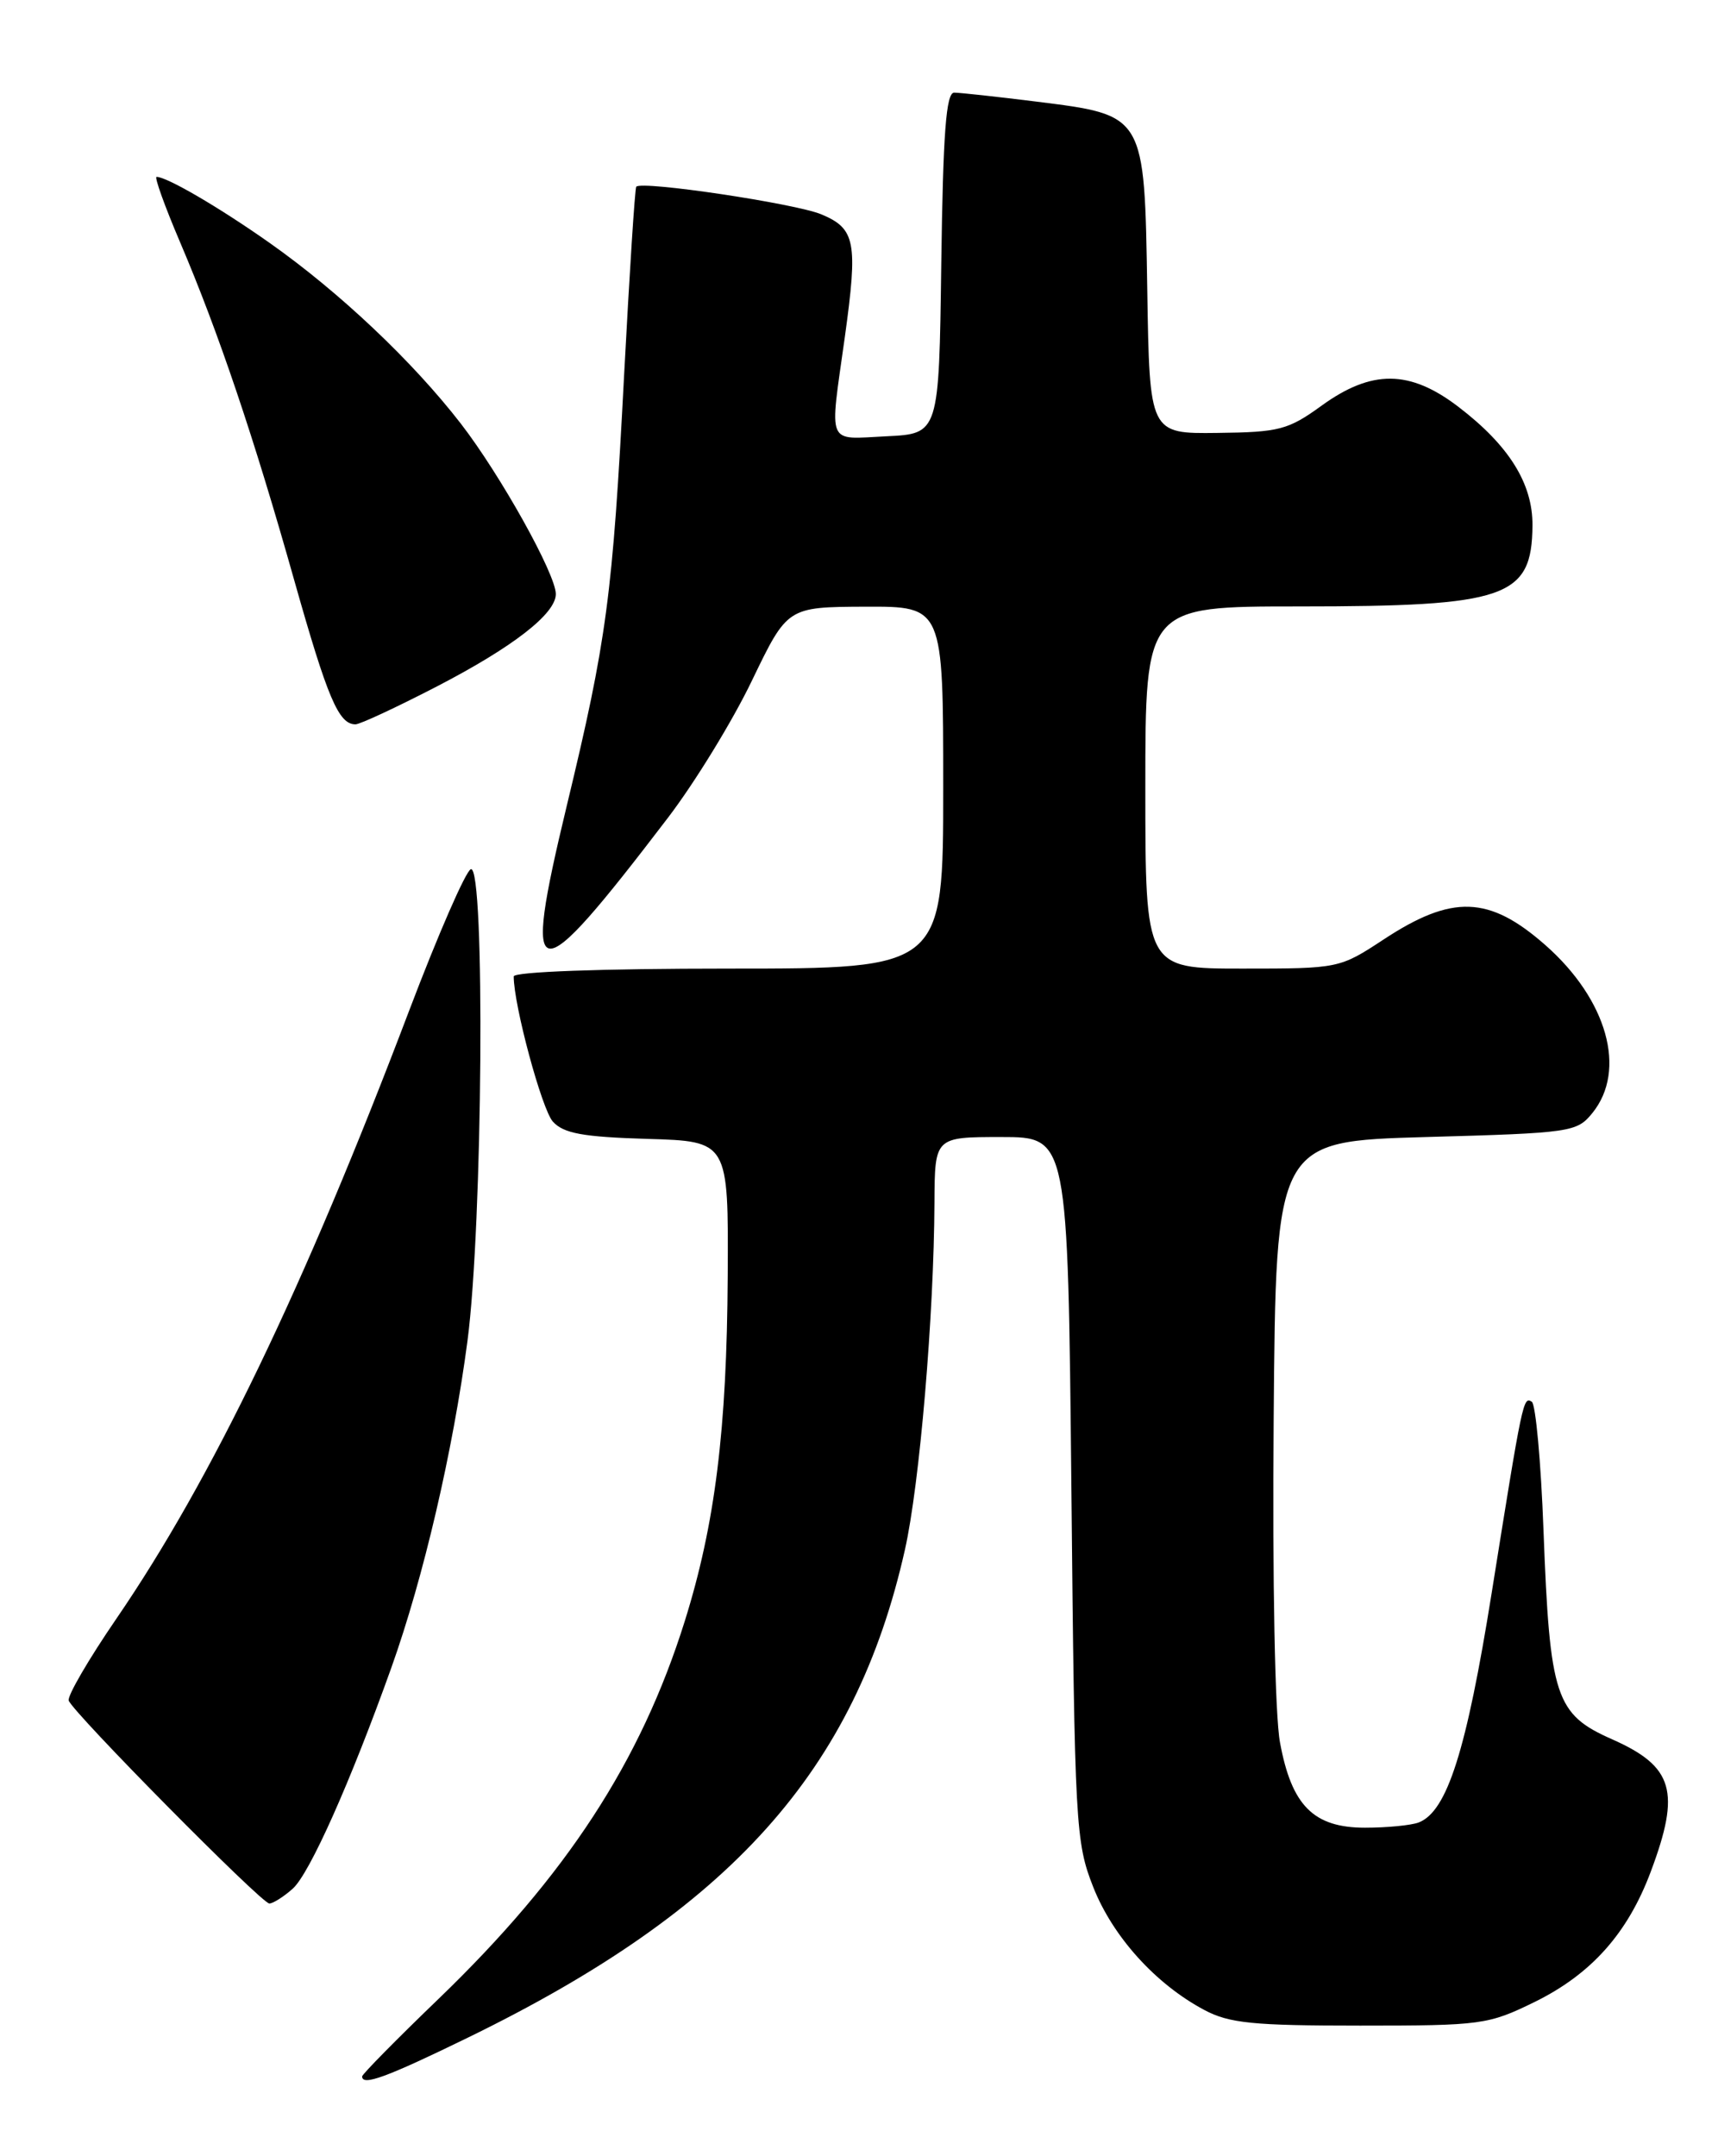 <?xml version="1.0" encoding="UTF-8" standalone="no"?>
<!DOCTYPE svg PUBLIC "-//W3C//DTD SVG 1.1//EN" "http://www.w3.org/Graphics/SVG/1.1/DTD/svg11.dtd" >
<svg xmlns="http://www.w3.org/2000/svg" xmlns:xlink="http://www.w3.org/1999/xlink" version="1.1" viewBox="0 0 204 256">
 <g >
 <path fill="currentColor"
d=" M 55.55 241.93 C 86.79 226.71 101.56 210.22 107.45 184.01 C 109.20 176.24 110.90 156.20 110.96 142.75 C 111.00 135.00 111.00 135.00 118.90 135.00 C 126.80 135.00 126.80 135.00 127.22 176.75 C 127.61 216.75 127.72 218.73 129.81 224.04 C 132.13 229.93 137.21 235.56 143.00 238.64 C 145.96 240.22 148.80 240.50 161.50 240.50 C 175.92 240.50 176.72 240.39 182.23 237.69 C 188.96 234.38 193.28 229.54 196.02 222.21 C 199.59 212.69 198.72 209.74 191.44 206.51 C 184.69 203.53 184.03 201.53 183.28 181.72 C 182.98 173.60 182.35 166.72 181.89 166.43 C 180.87 165.80 180.81 166.07 177.12 189.16 C 174.13 207.87 171.83 215.08 168.46 216.38 C 167.57 216.72 164.70 217.00 162.09 217.00 C 155.98 217.00 153.37 214.39 151.99 206.88 C 151.39 203.68 151.08 187.70 151.24 168.45 C 151.50 135.50 151.50 135.50 169.34 135.00 C 186.60 134.52 187.24 134.42 189.09 132.14 C 193.20 127.06 190.85 118.68 183.50 112.21 C 176.82 106.33 172.43 106.18 164.27 111.56 C 159.06 114.98 158.96 115.00 147.52 115.00 C 136.00 115.00 136.00 115.00 136.00 93.50 C 136.00 72.00 136.00 72.00 154.26 72.00 C 178.89 72.00 181.90 70.96 181.97 62.40 C 182.01 57.41 179.18 52.89 173.16 48.29 C 167.40 43.89 162.88 43.86 156.95 48.15 C 152.96 51.04 151.91 51.32 144.55 51.40 C 136.50 51.50 136.50 51.50 136.23 34.40 C 135.89 13.49 136.01 13.69 123.03 12.06 C 118.37 11.48 113.99 11.00 113.30 11.00 C 112.34 11.00 111.98 15.81 111.77 31.25 C 111.50 51.50 111.50 51.50 105.25 51.80 C 98.06 52.14 98.48 53.16 100.32 40.00 C 101.88 28.74 101.58 27.14 97.53 25.45 C 94.45 24.16 76.18 21.43 75.55 22.17 C 75.39 22.35 74.75 32.40 74.11 44.50 C 72.74 70.82 72.06 75.93 67.28 95.75 C 61.94 117.95 63.28 118.10 79.30 97.11 C 82.50 92.92 87.00 85.58 89.30 80.78 C 93.50 72.07 93.50 72.07 102.75 72.03 C 112.00 72.00 112.00 72.00 112.00 93.50 C 112.00 115.00 112.00 115.00 86.50 115.00 C 71.36 115.00 61.00 115.38 61.00 115.93 C 61.00 119.34 64.34 131.72 65.65 133.17 C 66.92 134.57 69.20 134.99 76.87 135.22 C 86.50 135.50 86.50 135.50 86.41 151.50 C 86.31 169.77 84.91 180.98 81.31 192.48 C 76.08 209.16 67.28 222.66 52.10 237.30 C 47.09 242.12 43.00 246.28 43.00 246.53 C 43.00 247.70 45.87 246.65 55.55 241.93 Z  M 34.75 224.25 C 36.76 222.47 41.61 211.59 46.47 198.00 C 50.28 187.33 53.78 172.31 55.51 159.20 C 57.32 145.47 57.63 102.62 55.91 103.20 C 55.31 103.40 52.01 110.97 48.57 120.03 C 36.13 152.83 25.13 175.67 13.83 192.17 C 10.52 197.00 7.97 201.38 8.16 201.91 C 8.68 203.36 31.06 226.00 31.98 226.00 C 32.42 226.00 33.67 225.21 34.75 224.25 Z  M 51.84 81.52 C 60.90 76.83 66.00 72.88 66.00 70.53 C 66.00 68.18 59.45 56.43 54.73 50.31 C 49.01 42.91 40.29 34.67 32.00 28.83 C 26.01 24.61 19.82 21.00 18.59 21.00 C 18.31 21.00 19.56 24.49 21.38 28.75 C 25.93 39.42 30.15 51.91 34.94 68.90 C 38.90 82.91 40.21 86.00 42.21 86.00 C 42.75 86.00 47.08 83.98 51.84 81.52 Z "/>
</g>
</svg>
